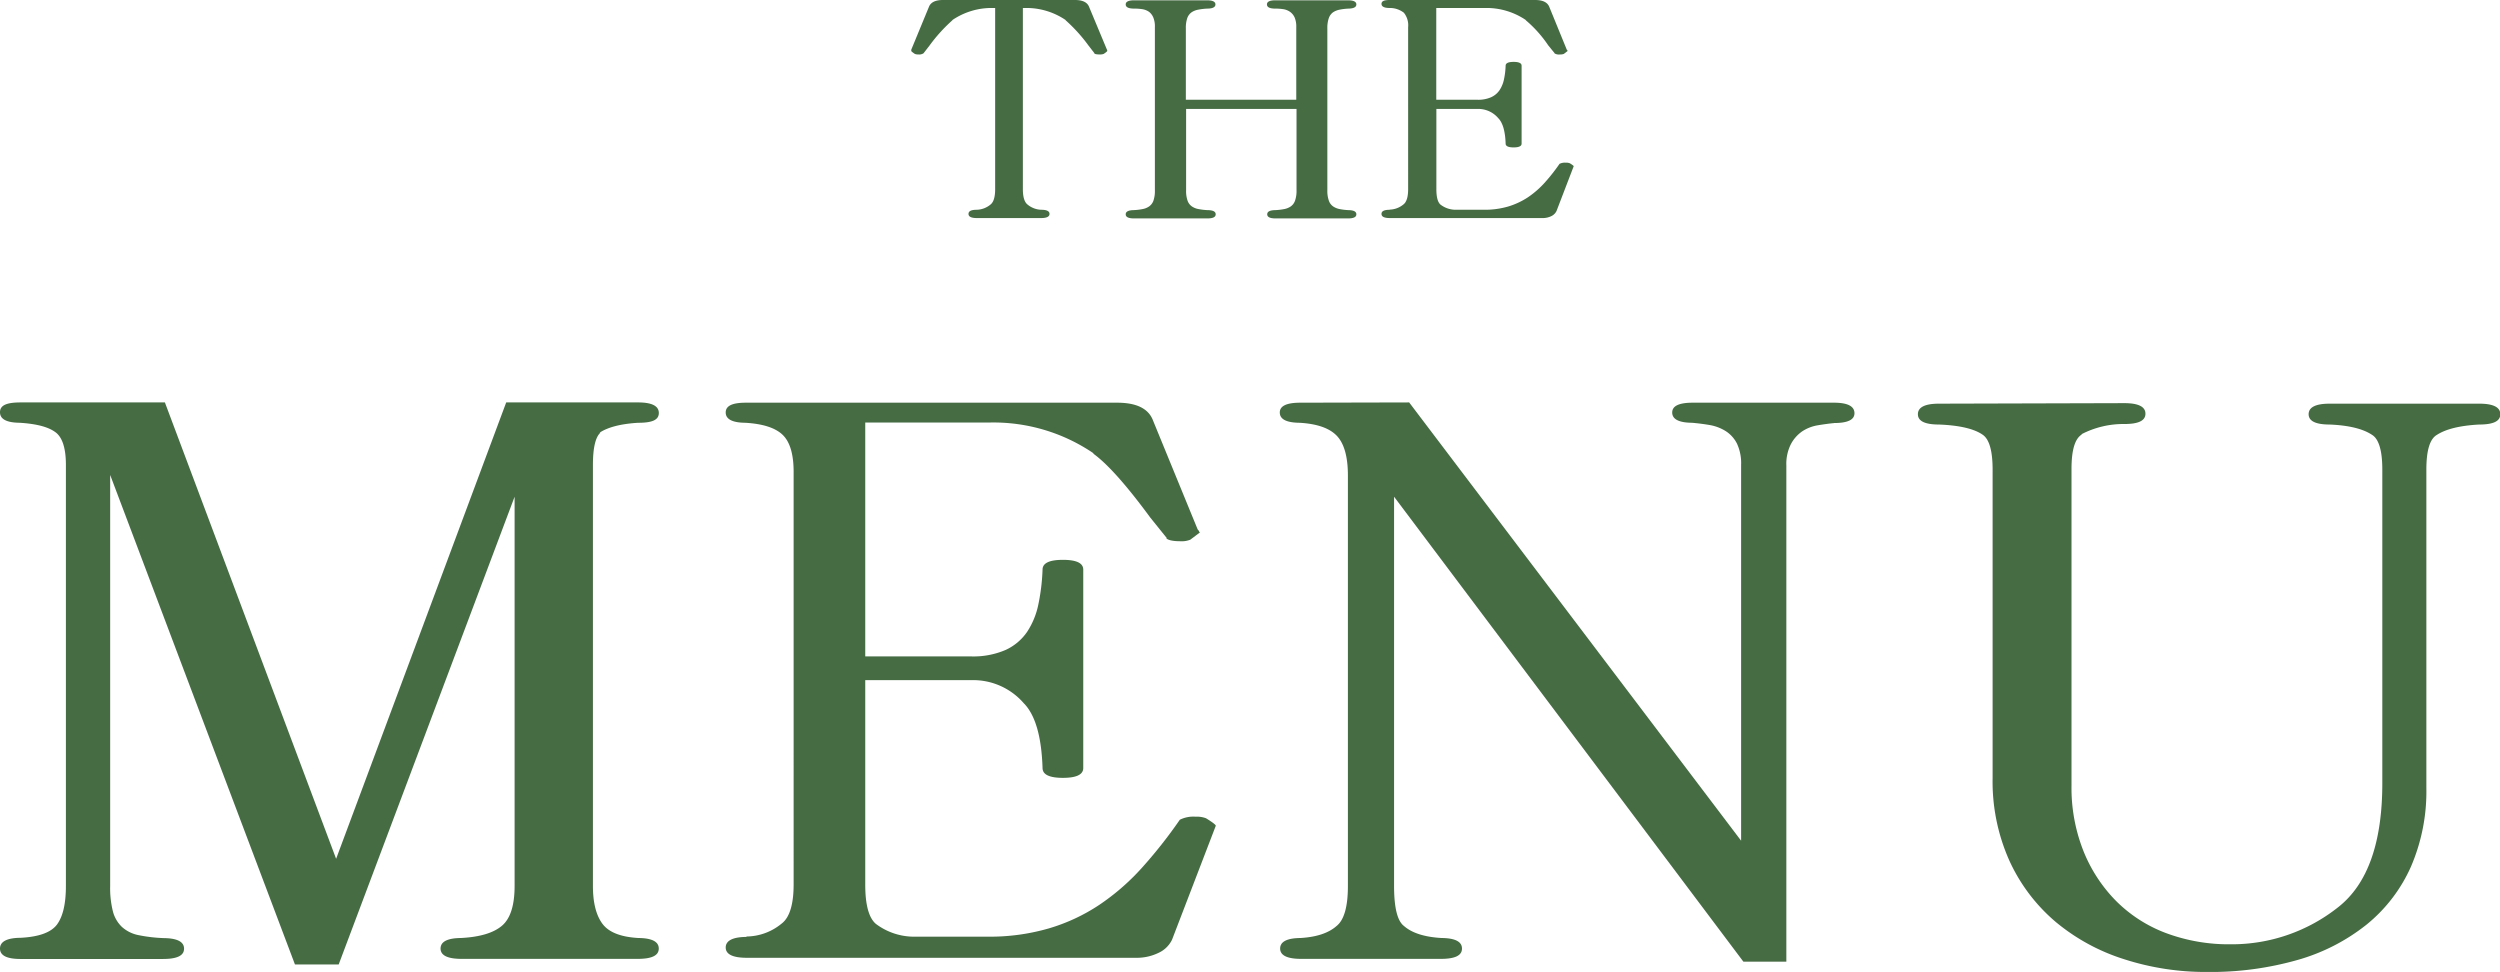 <svg xmlns="http://www.w3.org/2000/svg" viewBox="0 0 485.18 188.63"><defs><style>.cls-1{fill:#466c44;}</style></defs><g id="Layer_2" data-name="Layer 2"><g id="Layer_1-2" data-name="Layer 1"><path class="cls-1" d="M180.26,1.38Q180.77,0,183,0h25.62q2.25,0,2.76,1.38l3.45,8.27a.23.23,0,0,1,.05.17v.06c0,.08-.22.27-.68.58a2,2,0,0,1-.75.11c-.61,0-1-.07-1.09-.23h.05l-1.2-1.55a30.75,30.75,0,0,0-4.43-4.88h.06a13.55,13.55,0,0,0-7.93-2.36h-.4V36.71c0,1.54.31,2.53.92,3a4.34,4.34,0,0,0,2.7,1h-.06c1.07,0,1.61.27,1.61.8s-.54.81-1.61.81H189.57c-1.08,0-1.61-.27-1.61-.81s.53-.8,1.61-.8h-.06a4.34,4.34,0,0,0,2.7-1c.61-.46.92-1.45.92-3V1.55h-.4a13.55,13.55,0,0,0-7.93,2.36h.06a30.75,30.75,0,0,0-4.43,4.88l-1.2,1.55a1.55,1.55,0,0,1-1,.23,1.7,1.7,0,0,1-.69-.11c-.46-.31-.69-.5-.69-.58V9.65Z"/><path class="cls-1" d="M218.47.86c0-.53.53-.8,1.61-.8h14.19c1.07,0,1.61.27,1.61.8s-.54.81-1.61.81h0a12.05,12.05,0,0,0-1.69.2,3.41,3.41,0,0,0-1.32.51,2.38,2.38,0,0,0-.84,1.12,5.83,5.83,0,0,0-.28,2V19.36h21.43V5.23a4.47,4.47,0,0,0-.32-1.84,2.67,2.67,0,0,0-.89-1.09,3.08,3.08,0,0,0-1.32-.52,9.84,9.84,0,0,0-1.55-.11c-1.07,0-1.61-.27-1.61-.81s.54-.8,1.61-.8h14.13c1.07,0,1.61.27,1.61.8s-.54.81-1.61.81h.06a11.41,11.41,0,0,0-1.67.2,3.52,3.52,0,0,0-1.29.51,2.36,2.36,0,0,0-.83,1.12,5.8,5.8,0,0,0-.29,2V36.94a5.7,5.7,0,0,0,.29,2,2.27,2.27,0,0,0,.83,1.12,3.37,3.37,0,0,0,1.29.52,11.41,11.41,0,0,0,1.67.2h-.06c1.07,0,1.61.27,1.61.81s-.54.8-1.61.8H247.54c-1.07,0-1.61-.27-1.61-.8s.54-.81,1.61-.81h-.06a11.63,11.63,0,0,0,1.73-.2,3.37,3.37,0,0,0,1.29-.52,2.27,2.27,0,0,0,.83-1.12,5.7,5.7,0,0,0,.29-2V21.14H230.19v15.8a5.73,5.73,0,0,0,.28,2,2.29,2.29,0,0,0,.84,1.12,3.26,3.26,0,0,0,1.32.52,12.05,12.05,0,0,0,1.69.2h0c1.07,0,1.61.27,1.61.81s-.54.8-1.61.8H220.08c-1.08,0-1.61-.27-1.61-.8s.53-.81,1.61-.81H220a11.48,11.48,0,0,0,1.72-.2,3.25,3.25,0,0,0,1.29-.52,2.29,2.29,0,0,0,.84-1.12,5.73,5.73,0,0,0,.28-2V5.23a4.48,4.48,0,0,0-.31-1.84A2.67,2.67,0,0,0,223,2.3a3.18,3.18,0,0,0-1.32-.52,9.84,9.84,0,0,0-1.55-.11C219,1.67,218.47,1.4,218.47.86Z"/><path class="cls-1" d="M269.66,40.68a4.34,4.34,0,0,0,2.7-1c.61-.46.92-1.45.92-3V5.29a3.88,3.88,0,0,0-.83-2.82,4.45,4.45,0,0,0-2.85-.92h.06c-1,0-1.55-.27-1.55-.8s.52-.75,1.55-.75h28.27q2.24,0,2.76,1.38l3.38,8.27c.08.08.12.14.12.17l.06.06-.75.58a1.9,1.9,0,0,1-.75.11,1.64,1.64,0,0,1-1.09-.23h.06l-1.26-1.55a23.71,23.71,0,0,0-4.37-4.88h.06a13.57,13.57,0,0,0-7.93-2.36h-9.48V19.36h8a6.13,6.13,0,0,0,2.64-.49,3.94,3.94,0,0,0,1.64-1.37,6,6,0,0,0,.86-2.1,15.14,15.14,0,0,0,.32-2.65c0-.49.52-.74,1.55-.74s1.55.25,1.55.74V27.87c0,.49-.52.74-1.55.74s-1.55-.25-1.55-.74c-.08-2.42-.56-4.06-1.44-4.95a5.09,5.09,0,0,0-4-1.78h-8V36.71c0,1.54.26,2.53.8,3a4.84,4.84,0,0,0,3,1H288a16.28,16.28,0,0,0,4.69-.63,14.7,14.7,0,0,0,3.82-1.78,17.85,17.85,0,0,0,3.22-2.79,36.65,36.65,0,0,0,2.93-3.71,2.31,2.31,0,0,1,1.2-.23,2,2,0,0,1,.81.12c.49.3.74.5.74.57l-3.33,8.68a2.13,2.13,0,0,1-1,1,3.83,3.83,0,0,1-1.73.38H269.72c-1.08,0-1.61-.27-1.61-.81s.53-.8,1.61-.8Z"/><path class="cls-1" d="M0,184.09C0,182.73,1.37,182,4.1,182H4q5.41-.28,7.1-2.63c1.12-1.56,1.69-4,1.69-7.47V90.25q0-5-2.13-6.44c-1.41-1-3.68-1.56-6.8-1.76H4C1.32,82.05,0,81.37,0,80s1.32-1.9,4-1.9h28l33.23,88.57L98.24,78.1h25.62c2.63,0,4,.68,4,2.05s-1.32,1.9-4,1.9q-5,.3-7.47,1.9h.15q-1.47,1.32-1.47,6.3v81.69q0,4.83,1.83,7.32t7,2.78h-.15c2.73,0,4.1.69,4.1,2.05s-1.37,2-4.1,2H89.6q-4.09,0-4.1-2c0-1.36,1.37-2.05,4.1-2.05h-.15c3.71-.19,6.37-1,8-2.41s2.42-4,2.42-7.69V96.4L65.73,187.17H57.24l-35.86-95v79.79a18.54,18.54,0,0,0,.51,4.83,6.38,6.38,0,0,0,1.75,3.08,6.73,6.73,0,0,0,3.22,1.61,29.7,29.7,0,0,0,4.91.58h-.15c2.73,0,4.1.69,4.1,2.05s-1.37,2-4.1,2H4.1Q0,186.14,0,184.09Z"/><path class="cls-1" d="M144.79,181.75a10.86,10.86,0,0,0,6.88-2.49c1.56-1.17,2.35-3.71,2.35-7.61V91.57q0-5.13-2.13-7.18c-1.41-1.36-3.83-2.14-7.24-2.34h.14c-2.63,0-3.95-.68-3.95-2s1.32-1.9,3.95-1.9h72q5.72,0,7,3.51l8.64,21.08c.19.2.29.35.29.44l.15.15L231,104.74a4.42,4.42,0,0,1-1.9.3c-1.46,0-2.39-.2-2.78-.59h.14l-3.22-4q-7-9.52-11.12-12.45h.14a34.52,34.52,0,0,0-20.2-6H167.92v45.39h20.5a15.76,15.76,0,0,0,6.73-1.25,10.21,10.21,0,0,0,4.18-3.51,15.15,15.15,0,0,0,2.19-5.35,39.88,39.88,0,0,0,.81-6.73c0-1.27,1.32-1.9,3.95-1.9s3.95.63,3.95,1.9v38.5c0,1.27-1.31,1.91-3.95,1.91s-3.95-.64-3.95-1.91q-.3-9.21-3.66-12.59A13,13,0,0,0,188.42,132h-20.5v39.68c0,3.9.69,6.44,2.05,7.61a12.33,12.33,0,0,0,7.76,2.49h13.91a41,41,0,0,0,11.93-1.61,36.07,36.07,0,0,0,9.74-4.54,44.58,44.58,0,0,0,8.2-7.1,92.23,92.23,0,0,0,7.46-9.44,5.87,5.87,0,0,1,3.08-.59,4.94,4.94,0,0,1,2,.3c1.27.78,1.9,1.27,1.9,1.46l-8.49,22.11a5.4,5.4,0,0,1-2.64,2.56,9.62,9.62,0,0,1-4.39.95H144.94c-2.74,0-4.1-.68-4.1-2s1.36-2.05,4.1-2.05Z"/><path class="cls-1" d="M273.48,78.1l64.42,85.06V90.25a9,9,0,0,0-.81-4.17,6.18,6.18,0,0,0-2.19-2.42,8.64,8.64,0,0,0-3.08-1.17c-1.12-.19-2.27-.34-3.44-.44h.15q-4,0-4-2c0-1.27,1.32-1.9,4-1.9H355.9q4,0,4,2.05c0,1.27-1.32,1.9-4,1.9h.15c-1.07.1-2.17.25-3.29.44a7.79,7.79,0,0,0-3,1.17,7,7,0,0,0-2.2,2.49,8.47,8.47,0,0,0-.88,4.1v96.33h-8.34L270.55,96.4v75.54q0,6.3,1.91,7.76,2.34,2.06,7.31,2.34h-.14c2.73,0,4.1.69,4.1,2.05s-1.37,2-4.1,2H252.54q-4.09,0-4.1-2c0-1.36,1.37-2.05,4.1-2.05h-.14q4.68-.28,7-2.34c1.46-1.17,2.19-3.75,2.19-7.76V92.3q0-5.42-2.12-7.69c-1.42-1.51-3.83-2.36-7.25-2.56h.15q-4,0-4-2c0-1.27,1.32-1.9,4-1.9Z"/><path class="cls-1" d="M412.27,78.24c2.73,0,4.1.69,4.1,2.05s-1.37,2-4.1,2h.15a17.72,17.72,0,0,0-8.5,2h.15c-1.37.79-2.05,3-2.05,6.74v61.49a33.3,33.3,0,0,0,2.27,12.52,29.28,29.28,0,0,0,6.3,9.73,27.18,27.18,0,0,0,9.73,6.3,34.89,34.89,0,0,0,12.59,2.19A33.19,33.19,0,0,0,453.85,176q8.49-6.73,8.49-24V91.13c0-3.71-.69-5.95-2-6.74q-2.64-1.76-8.2-2-4.09,0-4.1-2c0-1.36,1.37-2.05,4.1-2.05h29c2.73,0,4.1.69,4.1,2.05s-1.37,2-4.1,2q-5.56.3-8.2,2c-1.37.79-2.05,3-2.05,6.74v61.78a36.9,36.9,0,0,1-3,15.3,30.27,30.27,0,0,1-8.57,11.2,38.15,38.15,0,0,1-13.39,6.88,61.56,61.56,0,0,1-17.64,2.34,51.49,51.49,0,0,1-16.11-2.49,39.08,39.08,0,0,1-13.25-7.24,34.14,34.14,0,0,1-8.93-11.79,37.59,37.59,0,0,1-3.29-16.1V91.13c0-3.61-.64-5.86-1.9-6.74q-2.5-1.76-8.5-2-4.1,0-4.1-2c0-1.36,1.37-2.05,4.1-2.05Z"/></g></g></svg>